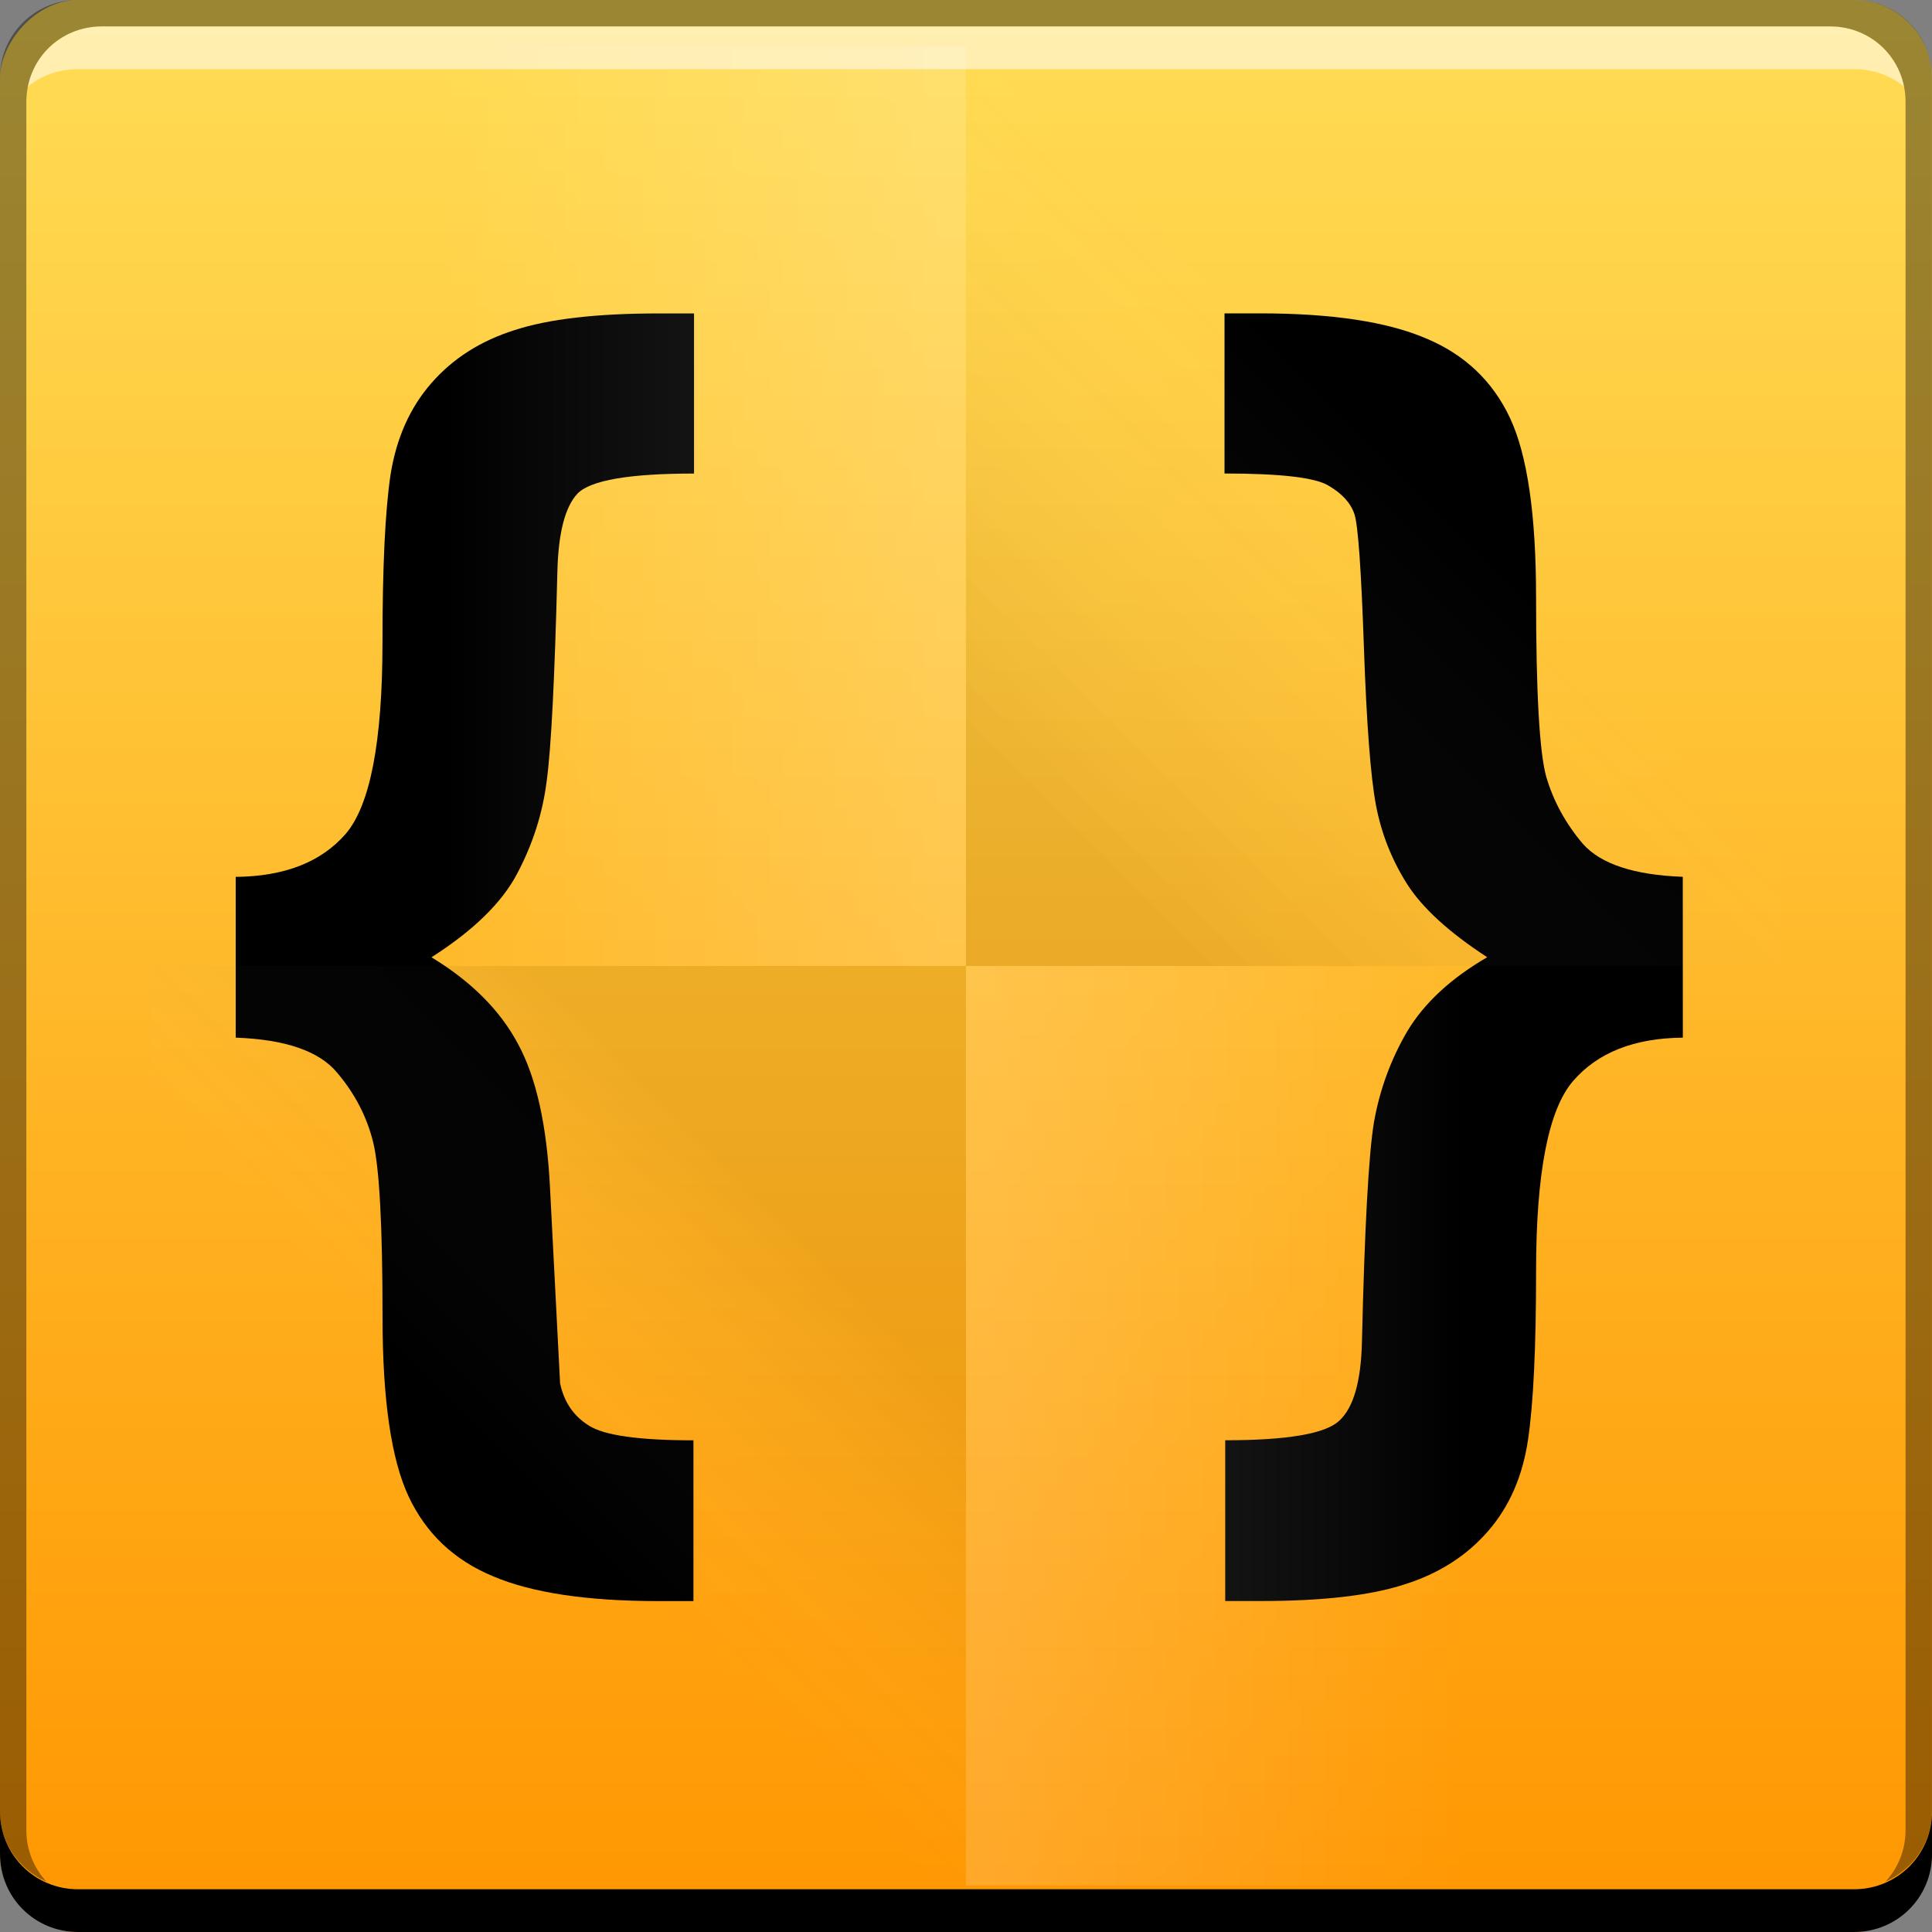 <?xml version="1.0" encoding="UTF-8" standalone="no"?>
<!-- Created with Inkscape (http://www.inkscape.org/) -->

<svg
   xmlns:dc="http://purl.org/dc/elements/1.1/"
   xmlns:cc="http://creativecommons.org/ns#"
   xmlns:rdf="http://www.w3.org/1999/02/22-rdf-syntax-ns#"
   xmlns:svg="http://www.w3.org/2000/svg"
   xmlns="http://www.w3.org/2000/svg"
   xmlns:xlink="http://www.w3.org/1999/xlink"
   xmlns:sodipodi="http://sodipodi.sourceforge.net/DTD/sodipodi-0.dtd"
   xmlns:inkscape="http://www.inkscape.org/namespaces/inkscape"
   width="48"
   height="48"
   id="svg6399"
   version="1.1"
   inkscape:version="0.48+devel r12269"
   sodipodi:docname="text-css.svg">
  <rect width="100%" height="100%" fill="#808080" stroke="none"/>
  <defs
     id="defs6401">
    <linearGradient
       id="linearGradient1506"
       inkscape:collect="always">
      <stop
         id="stop1508"
         offset="0"
         style="stop-color:#ff9600;stop-opacity:1" />
      <stop
         id="stop1510"
         offset="1"
         style="stop-color:#ffdd55;stop-opacity:1" />
    </linearGradient>
    <linearGradient
       y2="13.074"
       x2="11.58"
       y1="21.89"
       x1="20.396"
       gradientTransform="matrix(-1,0,0,1,503.999,605.505)"
       gradientUnits="userSpaceOnUse"
       id="linearGradient6280"
       xlink:href="#linearGradient6288"
       inkscape:collect="always" />
    <linearGradient
       inkscape:collect="always"
       id="linearGradient6288">
      <stop
         style="stop-color:#000000;stop-opacity:0.131"
         offset="0"
         id="stop6290" />
      <stop
         style="stop-color:#ffffff;stop-opacity:0;"
         offset="1"
         id="stop6292" />
    </linearGradient>
    <linearGradient
       gradientUnits="userSpaceOnUse"
       y2="13.074"
       x2="11.019"
       y1="13.074"
       x1="23.533"
       id="linearGradient6268"
       xlink:href="#linearGradient6262"
       inkscape:collect="always"
       gradientTransform="translate(455.999,605.505)" />
    <linearGradient
       id="linearGradient6262"
       inkscape:collect="always">
      <stop
         id="stop6264"
         offset="0"
         style="stop-color:#ffffff;stop-opacity:0.257" />
      <stop
         id="stop6266"
         offset="1"
         style="stop-color:#ffffff;stop-opacity:0;" />
    </linearGradient>
    <linearGradient
       gradientTransform="matrix(-1,0,0,1,503.999,628.349)"
       y2="13.074"
       x2="11.58"
       y1="13.074"
       x1="23.533"
       gradientUnits="userSpaceOnUse"
       id="linearGradient6272"
       xlink:href="#linearGradient6262"
       inkscape:collect="always" />
    <linearGradient
       inkscape:collect="always"
       id="linearGradient6282">
      <stop
         style="stop-color:#000000;stop-opacity:0.11"
         offset="0"
         id="stop6284" />
      <stop
         style="stop-color:#ffffff;stop-opacity:0;"
         offset="1"
         id="stop6286" />
    </linearGradient>
    <linearGradient
       inkscape:collect="always"
       xlink:href="#linearGradient6282"
       id="linearGradient942"
       gradientUnits="userSpaceOnUse"
       gradientTransform="matrix(1,0,0,-1,455.999,653.505)"
       x1="17.606"
       y1="19.661"
       x2="11.019"
       y2="13.074" />
    <linearGradient
       gradientTransform="translate(397.976,400.053)"
       gradientUnits="userSpaceOnUse"
       y2="-1005.566"
       x2="81.848"
       y1="-1053.555"
       x1="81.848"
       id="linearGradient14035"
       xlink:href="#linearGradient1506"
       inkscape:collect="always" />
  </defs>
  <sodipodi:namedview
     id="base"
     pagecolor="#ffffff"
     bordercolor="#666666"
     borderopacity="1.0"
     inkscape:pageopacity="0.0"
     inkscape:pageshadow="2"
     inkscape:zoom="0.98994949"
     inkscape:cx="-465.8053"
     inkscape:cy="17.71271"
     inkscape:document-units="px"
     inkscape:current-layer="layer1"
     showgrid="false"
     fit-margin-top="0"
     fit-margin-left="0"
     fit-margin-right="0"
     fit-margin-bottom="0"
     inkscape:window-width="1366"
     inkscape:window-height="716"
     inkscape:window-x="0"
     inkscape:window-y="28"
     inkscape:window-maximized="1" />
  <g
     inkscape:label="Capa 1"
     inkscape:groupmode="layer"
     id="layer1"
     transform="translate(-456,-605.505)">
    <rect
       style="fill:url(#linearGradient14035);fill-opacity:1;stroke:none"
       id="rect2991-1-7-5"
       width="48"
       height="48"
       x="456"
       y="-653.505"
       ry="1.945"
       transform="scale(1,-1)" />
    <g
       style="font-size:25.27px;font-style:normal;font-variant:normal;font-weight:bold;font-stretch:normal;line-height:125%;letter-spacing:0px;word-spacing:0px;fill:#000000;fill-opacity:1;stroke:none;font-family:Impact;-inkscape-font-specification:Impact Bold"
       id="text842"
       transform="matrix(1.349,0,0,1.349,-167.687,-214.519)">
      <path
         d="m 466.674,626.986 0,-2.961 q 1.345,-0.012 2.024,-0.79 0.679,-0.79 0.679,-3.529 0,-2.085 0.148,-3.085 0.16,-1.012 0.753,-1.69 0.592,-0.679 1.53,-0.975 0.938,-0.308 2.653,-0.308 l 0.654,0 0,2.949 q -1.789,0 -2.147,0.37 -0.345,0.37 -0.37,1.444 -0.074,2.961 -0.197,3.85 -0.111,0.888 -0.543,1.703 -0.42,0.802 -1.579,1.542 1.098,0.666 1.592,1.592 0.506,0.925 0.592,2.665 l 0.185,3.591 q 0.111,0.518 0.531,0.777 0.42,0.271 1.925,0.271 l 0,2.961 -0.642,0 q -1.974,0 -3.048,-0.457 -1.073,-0.444 -1.555,-1.468 -0.481,-1.024 -0.481,-3.307 0,-2.517 -0.173,-3.22 -0.173,-0.703 -0.666,-1.283 Q 468.044,627.035 466.674,626.986 Z"
         style="fill:#000000"
         id="path853"
         inkscape:connector-curvature="0" />
      <path
         d="m 493.326,626.986 q -1.345,0.012 -2.024,0.802 -0.679,0.79 -0.679,3.504 0,2.098 -0.148,3.097 -0.148,1.012 -0.74,1.69 -0.592,0.679 -1.53,0.975 -0.938,0.308 -2.653,0.308 l -0.654,0 0,-2.961 q 1.715,0 2.098,-0.358 0.395,-0.358 0.42,-1.456 0.074,-3.159 0.222,-4.047 0.16,-0.901 0.617,-1.678 0.469,-0.777 1.468,-1.357 -1.061,-0.691 -1.481,-1.357 -0.42,-0.666 -0.568,-1.444 -0.148,-0.79 -0.222,-2.912 -0.074,-2.135 -0.173,-2.443 -0.099,-0.308 -0.481,-0.531 -0.37,-0.222 -1.913,-0.222 l 0,-2.949 0.654,0 q 1.974,0 3.048,0.457 1.073,0.444 1.555,1.468 0.481,1.024 0.481,3.307 0,2.616 0.185,3.294 0.197,0.679 0.679,1.246 0.494,0.555 1.838,0.605 L 493.326,626.986 Z"
         style="fill:#000000"
         id="path855"
         inkscape:connector-curvature="0" />
    </g>
    <path
       inkscape:connector-curvature="0"
       style="fill:#000000;fill-opacity:1;stroke:none"
       d="m 456,650.505 0,1.062 c 0,1.077 0.86,1.938 1.938,1.938 l 44.125,0 c 1.077,0 1.938,-0.86 1.938,-1.938 l 0,-1.062 c 0,1.077 -0.86,1.938 -1.938,1.938 l -44.125,0 C 456.86,652.443 456,651.582 456,650.505 Z"
       id="rect846-0" />
    <path
       inkscape:connector-curvature="0"
       style="fill:#ffffff;fill-opacity:0.537;stroke:none"
       d="m 458.531,606.161 c -0.917,0 -1.671,0.639 -1.844,1.5 0.336,-0.28 0.775,-0.438 1.25,-0.438 l 44.125,0 c 0.475,0 0.914,0.158 1.25,0.438 -0.173,-0.861 -0.927,-1.5 -1.844,-1.5 L 458.531,606.161 Z"
       id="path7515-2" />
    <path
       inkscape:connector-curvature="0"
       style="fill:#000000;fill-opacity:0.392;stroke:none"
       d="m 457.937,605.505 c -1.077,0 -1.938,0.86 -1.938,1.938 l 0,43.062 c 0,0.793 0.48,1.449 1.156,1.75 -0.309,-0.333 -0.5,-0.782 -0.5,-1.281 l 0,-42.938 c 0,-1.048 0.827,-1.875 1.875,-1.875 l 42.938,0 c 1.048,0 1.875,0.827 1.875,1.875 l 0,42.938 c 0,0.499 -0.191,0.948 -0.5,1.281 0.676,-0.301 1.156,-0.957 1.156,-1.75 l 0,-43.062 c 0,-1.077 -0.86,-1.938 -1.938,-1.938 L 457.937,605.505 Z"
       id="rect4280-6" />
    <path
       style="opacity:0.6;color:#000000;fill:url(#linearGradient6272);fill-opacity:1;fill-rule:nonzero;stroke:none;stroke-width:1;marker:none;visibility:visible;display:inline;overflow:visible;enable-background:accumulate"
       d="m 479.999,629.505 0,22.844 20.062,0 c 0.108,-0.243 0.188,-0.497 0.188,-0.781 l 0,-21.562 c -0.643,-0.313 -1.361,-0.5 -2.125,-0.5 L 479.999,629.505 Z"
       id="path6270"
       inkscape:connector-curvature="0" />
    <path
       style="opacity:0.6;color:#000000;fill:url(#linearGradient942);fill-opacity:1;fill-rule:nonzero;stroke:none;stroke-width:1;marker:none;visibility:visible;display:inline;overflow:visible;enable-background:accumulate"
       d="m 459.749,629.505 0,22.062 c 0,0.101 0.017,0.184 0.031,0.281 0.637,0.305 1.34,0.5 2.094,0.5 l 18.125,0 0,-22.844 L 459.749,629.505 Z"
       id="path6274"
       inkscape:connector-curvature="0" />
    <path
       style="opacity:0.6;color:#000000;fill:url(#linearGradient6268);fill-opacity:1;fill-rule:nonzero;stroke:none;stroke-width:1;marker:none;visibility:visible;display:inline;overflow:visible;enable-background:accumulate"
       d="m 461.874,606.661 c -0.754,0 -1.457,0.195 -2.094,0.5 -0.015,0.097 -0.031,0.18 -0.031,0.281 l 0,22.062 20.25,0 0,-22.844 L 461.874,606.661 Z"
       id="path6249"
       inkscape:connector-curvature="0" />
    <path
       style="opacity:0.6;color:#000000;fill:url(#linearGradient6280);fill-opacity:1;fill-rule:nonzero;stroke:none;stroke-width:1;marker:none;visibility:visible;display:inline;overflow:visible;enable-background:accumulate"
       d="m 479.999,606.661 0,22.844 20.25,0 0,-22.062 c 0,-0.101 -0.017,-0.184 -0.031,-0.281 -0.637,-0.305 -1.34,-0.5 -2.094,-0.5 L 479.999,606.661 Z"
       id="path6276"
       inkscape:connector-curvature="0" />
  </g>
</svg>
